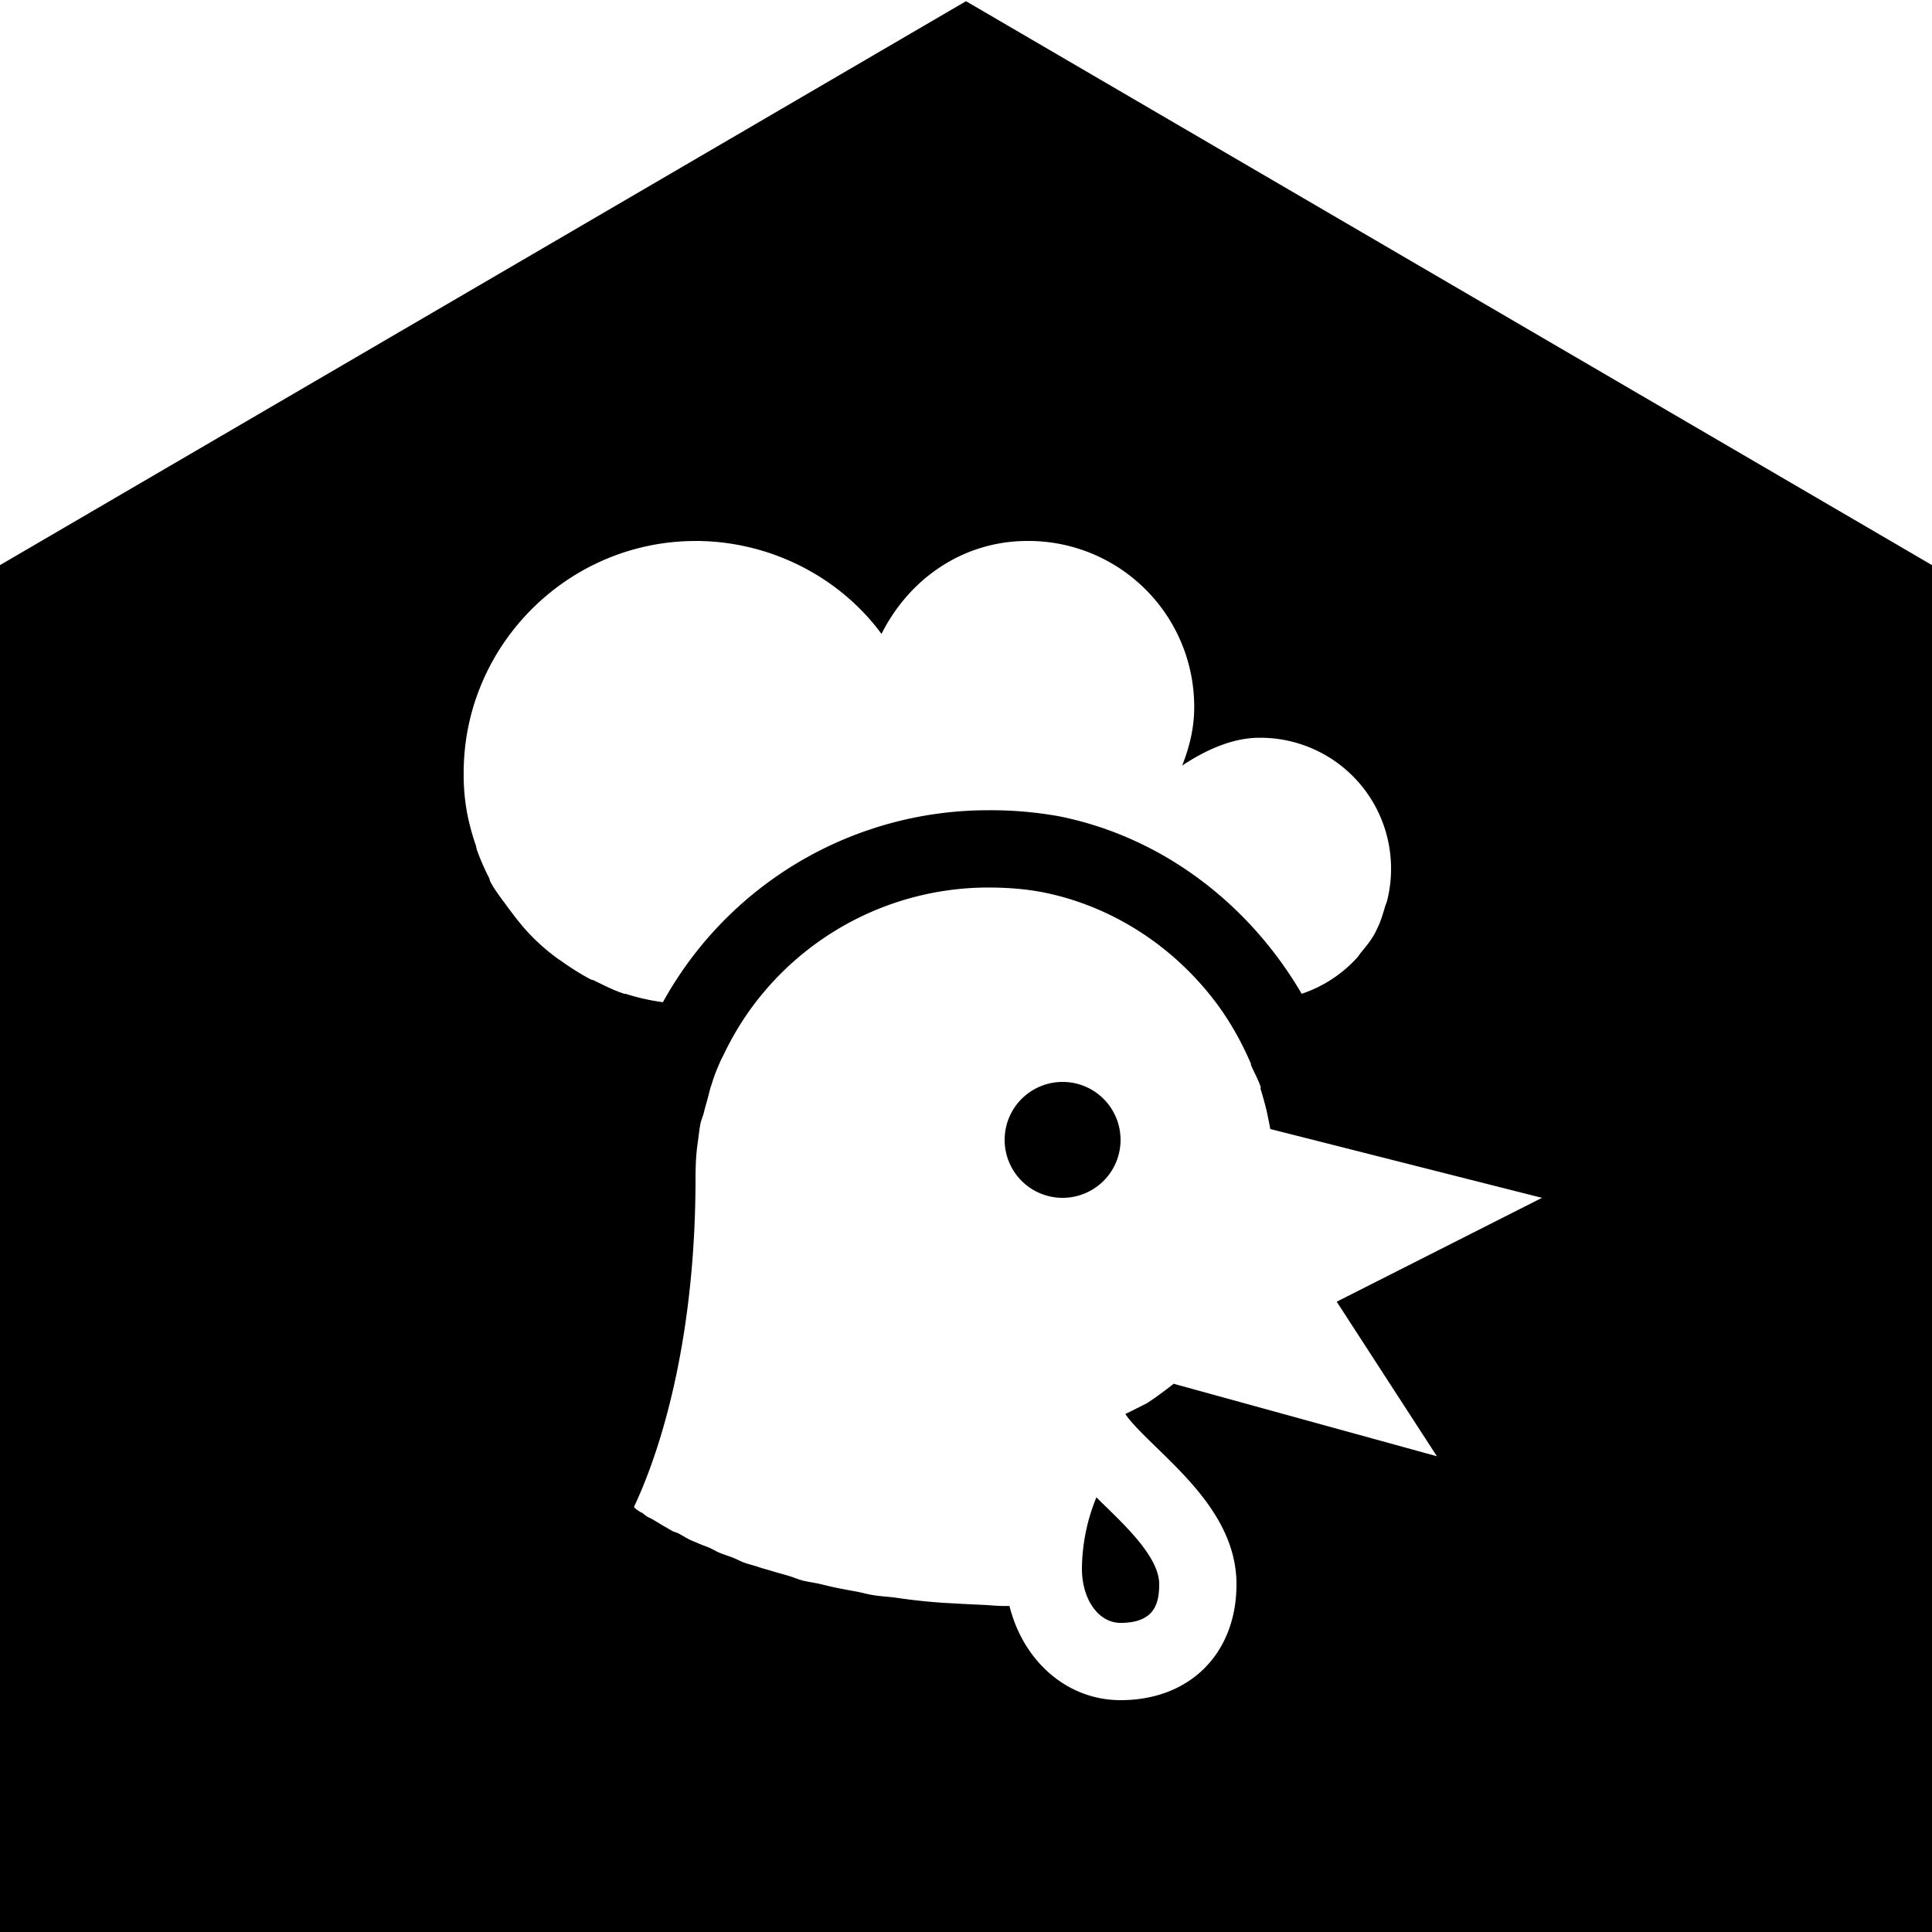 <svg xmlns="http://www.w3.org/2000/svg" viewBox="0 0 50 50"><path d="M25 .031L0 14.625V50h50V14.625zM18 14c1.898 0 3.71.906 4.813 2.406.699-1.398 2.082-2.406 3.78-2.406a4.291 4.291 0 0 1 4.313 4.313c0 .5-.113 1-.312 1.5.601-.399 1.3-.72 2-.72A3.384 3.384 0 0 1 36 22.5c0 .27-.035.531-.094.781-.015.07-.043.121-.062.188-.055.18-.106.367-.188.531-.031.063-.058.129-.093.188-.098.171-.22.316-.344.468-.032.04-.063.09-.094.125a3.38 3.38 0 0 1-1.438.938c-1.34-2.297-3.582-4.055-6.28-4.594a9.962 9.962 0 0 0-1.845-.156 9.605 9.605 0 0 0-8.406 4.968 5.63 5.63 0 0 1-.968-.218h-.032c-.277-.09-.52-.215-.781-.344-.031-.016-.063-.016-.094-.031a6.706 6.706 0 0 1-.75-.469c-.031-.023-.062-.04-.094-.063a5.41 5.41 0 0 1-.624-.53l-.032-.032c-.199-.2-.36-.398-.531-.625-.031-.04-.063-.086-.094-.125-.16-.223-.34-.441-.469-.688-.015-.03-.015-.062-.03-.093a5.875 5.875 0 0 1-.313-.719c-.016-.043-.016-.082-.031-.125a6.216 6.216 0 0 1-.22-.813A5.399 5.399 0 0 1 12 20c.001-3.3 2.7-5.999 6.001-5.999zm7.563 8.969c.472 0 .949.031 1.437.125 1.793.36 3.36 1.398 4.438 2.812.382.5.687 1.047.937 1.625v.032c.082.19.184.367.25.562.008.02-.008.043 0 .063.059.183.11.375.156.562l.032.156c.023.106.042.207.062.313L39.906 31l-5.312 2.688 2.593 4-6.812-1.876c-.219.172-.46.352-.688.5 0 0-.218.114-.562.282.129.21.492.562.813.875C30.863 38.367 32 39.48 32 41c0 1.793-1.207 3-3 3-1.387 0-2.52-1.012-2.875-2.438h-.188c-.187-.003-.351-.023-.53-.03-.22-.009-.446-.02-.657-.032-.176-.012-.332-.016-.5-.031a15.38 15.38 0 0 1-1.094-.125c-.191-.024-.379-.032-.562-.063-.149-.023-.293-.066-.438-.093-.176-.032-.332-.06-.5-.094-.136-.028-.277-.063-.406-.094-.164-.04-.313-.055-.469-.094-.125-.031-.258-.09-.375-.125-.148-.043-.297-.082-.437-.125-.11-.035-.207-.058-.313-.093-.136-.047-.277-.079-.406-.126-.098-.035-.188-.09-.281-.124-.121-.047-.23-.079-.344-.126-.086-.035-.172-.09-.25-.124-.105-.047-.215-.079-.313-.126-.07-.03-.152-.062-.218-.093-.094-.047-.196-.114-.282-.157-.058-.03-.101-.035-.156-.062-.078-.043-.148-.086-.218-.125-.047-.027-.114-.07-.157-.094-.066-.039-.101-.062-.156-.093-.035-.02-.094-.043-.125-.063-.055-.035-.086-.066-.125-.094-.02-.015-.047-.02-.063-.031l-.093-.063c-.012-.007-.024-.023-.032-.03a.087.087 0 0 1-.03-.032c.8-1.7 1.593-4.602 1.593-8.5 0-.238.008-.484.031-.719.008-.086.02-.164.032-.25.019-.144.035-.293.062-.437.02-.106.07-.211.094-.313.027-.117.062-.226.093-.343.032-.118.055-.231.094-.344.032-.098.059-.188.094-.282.047-.125.102-.253.156-.375.032-.066.063-.12.094-.187.25-.516.55-.996.906-1.438a7.595 7.595 0 0 1 5.907-2.843zM27.5 28a1.5 1.5 0 1 0 0 3 1.5 1.5 0 0 0 0-3zm.875 10.75A4.974 4.974 0 0 0 28 40.594c0 .8.43 1.406 1 1.406.883 0 1-.508 1-1 0-.676-.813-1.457-1.469-2.094-.05-.047-.11-.11-.156-.156z"/></svg>